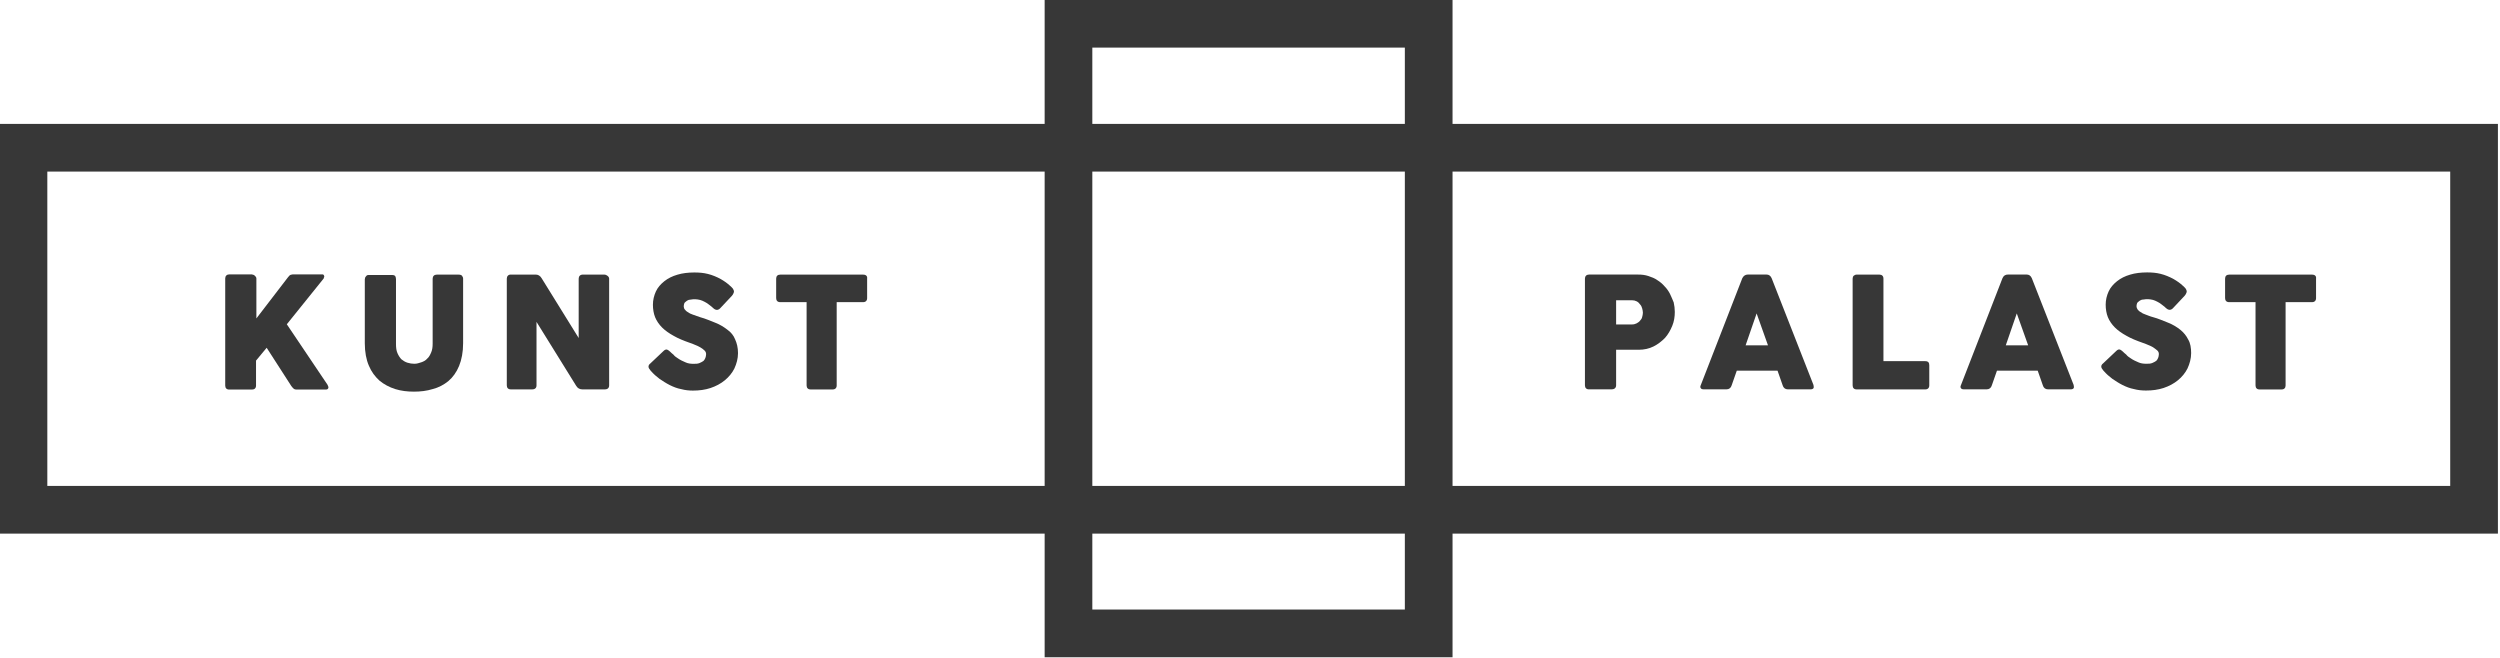 <svg width="114" height="30" viewBox="0 0 114 30" fill="none" xmlns="http://www.w3.org/2000/svg">
<path d="M13.079 14.787L14.735 12.73C14.752 12.713 14.769 12.696 14.769 12.663C14.786 12.646 14.786 12.613 14.786 12.596C14.786 12.579 14.769 12.546 14.752 12.529C14.735 12.512 14.702 12.512 14.668 12.512H13.414C13.364 12.512 13.314 12.512 13.264 12.529C13.213 12.546 13.18 12.579 13.13 12.646L11.691 14.52V12.696C11.691 12.663 11.675 12.63 11.658 12.613C11.641 12.596 11.624 12.579 11.608 12.563C11.591 12.546 11.574 12.529 11.541 12.529C11.524 12.529 11.491 12.512 11.491 12.512H10.454C10.403 12.512 10.353 12.529 10.32 12.563C10.286 12.596 10.27 12.646 10.27 12.696V17.58C10.27 17.698 10.336 17.764 10.454 17.764H11.491C11.608 17.764 11.675 17.698 11.675 17.58V16.443L12.16 15.858L13.28 17.597C13.314 17.647 13.347 17.681 13.381 17.714C13.414 17.748 13.464 17.764 13.531 17.764H14.852C14.936 17.764 14.953 17.731 14.97 17.698C14.986 17.664 14.97 17.614 14.936 17.547L13.079 14.787Z" fill="#373737"/>
<path d="M20.917 12.523H19.913C19.863 12.523 19.813 12.54 19.779 12.573C19.746 12.607 19.729 12.657 19.729 12.707V15.668C19.729 15.818 19.713 15.952 19.662 16.069C19.612 16.186 19.562 16.287 19.479 16.354C19.412 16.437 19.311 16.487 19.211 16.521C19.11 16.554 19.01 16.588 18.893 16.588C18.793 16.588 18.676 16.571 18.575 16.538C18.475 16.504 18.391 16.454 18.308 16.387C18.241 16.32 18.174 16.22 18.124 16.103C18.073 15.986 18.057 15.852 18.057 15.684V12.724C18.057 12.674 18.04 12.624 18.023 12.59C17.99 12.557 17.956 12.54 17.873 12.54H16.802C16.752 12.54 16.719 12.557 16.685 12.607C16.652 12.64 16.635 12.691 16.635 12.741V15.651C16.635 16.052 16.702 16.404 16.819 16.671C16.936 16.956 17.103 17.173 17.304 17.357C17.505 17.524 17.756 17.658 18.023 17.742C18.291 17.825 18.575 17.859 18.876 17.859C19.177 17.859 19.462 17.825 19.729 17.742C19.997 17.675 20.248 17.541 20.449 17.374C20.649 17.207 20.817 16.972 20.934 16.688C21.051 16.404 21.118 16.052 21.118 15.651V12.707C21.118 12.657 21.101 12.624 21.067 12.573C21.034 12.54 20.984 12.523 20.917 12.523Z" fill="#373737"/>
<path d="M27.693 12.571C27.643 12.537 27.609 12.521 27.559 12.521H26.589C26.522 12.521 26.472 12.537 26.439 12.571C26.405 12.604 26.388 12.655 26.388 12.705V15.414L24.699 12.688C24.632 12.571 24.532 12.521 24.431 12.521H23.294C23.227 12.521 23.194 12.537 23.16 12.571C23.127 12.604 23.11 12.655 23.11 12.705V17.572C23.11 17.689 23.177 17.756 23.294 17.756H24.264C24.398 17.756 24.465 17.689 24.465 17.572V14.678L26.271 17.589C26.338 17.706 26.439 17.756 26.556 17.756H27.576C27.71 17.756 27.777 17.689 27.777 17.572V12.705C27.777 12.655 27.743 12.604 27.693 12.571Z" fill="#373737"/>
<path d="M33.168 15.034C33.018 14.917 32.834 14.8 32.616 14.716C32.399 14.633 32.181 14.532 31.93 14.465C31.797 14.415 31.696 14.382 31.596 14.348C31.495 14.315 31.429 14.281 31.362 14.231C31.295 14.198 31.261 14.148 31.228 14.114C31.195 14.081 31.178 14.014 31.178 13.963C31.178 13.913 31.195 13.863 31.211 13.813C31.245 13.78 31.278 13.746 31.328 13.713C31.378 13.679 31.429 13.662 31.495 13.662C31.562 13.646 31.629 13.646 31.713 13.646C31.78 13.646 31.847 13.662 31.93 13.679C31.997 13.696 32.064 13.729 32.131 13.763C32.198 13.796 32.248 13.83 32.315 13.88C32.365 13.913 32.416 13.963 32.466 13.997L32.499 14.03C32.532 14.064 32.566 14.081 32.583 14.097C32.616 14.114 32.65 14.131 32.683 14.131C32.733 14.131 32.783 14.114 32.834 14.064L33.369 13.495C33.402 13.462 33.419 13.428 33.436 13.395C33.453 13.361 33.469 13.328 33.469 13.294C33.469 13.261 33.453 13.211 33.419 13.161C33.386 13.111 33.335 13.077 33.285 13.027C33.235 12.977 33.168 12.927 33.101 12.876C33.034 12.826 32.951 12.776 32.867 12.726C32.683 12.625 32.482 12.542 32.282 12.492C32.081 12.441 31.88 12.425 31.663 12.425C31.378 12.425 31.111 12.458 30.893 12.525C30.659 12.592 30.459 12.692 30.291 12.826C30.124 12.96 29.99 13.111 29.907 13.294C29.823 13.479 29.773 13.679 29.773 13.897C29.773 14.097 29.806 14.298 29.873 14.465C29.94 14.633 30.057 14.8 30.191 14.934C30.325 15.068 30.509 15.201 30.726 15.318C30.927 15.435 31.178 15.536 31.462 15.636C31.529 15.653 31.596 15.686 31.68 15.72C31.763 15.753 31.847 15.787 31.93 15.837C32.014 15.887 32.064 15.921 32.131 15.987C32.181 16.038 32.198 16.088 32.198 16.155C32.198 16.222 32.181 16.272 32.165 16.322C32.148 16.372 32.114 16.422 32.081 16.456C32.031 16.489 31.981 16.523 31.897 16.556C31.813 16.59 31.73 16.59 31.613 16.59C31.495 16.59 31.362 16.573 31.261 16.523C31.144 16.473 31.027 16.422 30.91 16.339C30.826 16.288 30.76 16.238 30.709 16.171C30.642 16.121 30.592 16.071 30.559 16.038C30.525 16.004 30.492 15.987 30.475 15.971C30.442 15.954 30.425 15.937 30.392 15.937C30.358 15.937 30.308 15.954 30.258 16.004L29.656 16.573C29.589 16.623 29.572 16.673 29.572 16.723C29.572 16.773 29.605 16.824 29.672 16.907L29.689 16.924C29.806 17.058 29.94 17.175 30.074 17.275C30.224 17.376 30.375 17.476 30.542 17.56C30.709 17.643 30.877 17.71 31.061 17.744C31.245 17.794 31.429 17.811 31.596 17.811C31.88 17.811 32.148 17.777 32.399 17.694C32.65 17.61 32.867 17.493 33.051 17.342C33.235 17.192 33.386 17.008 33.486 16.807C33.586 16.59 33.653 16.355 33.653 16.105C33.653 15.854 33.603 15.653 33.519 15.469C33.453 15.302 33.335 15.151 33.168 15.034Z" fill="#373737"/>
<path d="M39.357 12.523H35.577C35.46 12.523 35.393 12.59 35.393 12.707V13.594C35.393 13.711 35.46 13.778 35.577 13.778H36.781V17.575C36.781 17.692 36.848 17.759 36.965 17.759H37.969C38.086 17.759 38.153 17.692 38.153 17.575V13.778H39.357C39.474 13.778 39.541 13.711 39.541 13.594V12.707C39.558 12.59 39.491 12.523 39.357 12.523Z" fill="#373737"/>
<path d="M74.414 14.795H73.695V13.691H74.414C74.498 13.691 74.565 13.707 74.632 13.741C74.698 13.774 74.749 13.825 74.782 13.875C74.832 13.925 74.866 13.992 74.882 14.059C74.899 14.126 74.916 14.193 74.916 14.259C74.916 14.326 74.899 14.393 74.882 14.46C74.866 14.527 74.832 14.577 74.782 14.627C74.749 14.678 74.682 14.711 74.632 14.744C74.565 14.778 74.498 14.795 74.414 14.795ZM76.154 13.406C76.087 13.273 76.003 13.155 75.903 13.055C75.802 12.938 75.702 12.854 75.568 12.771C75.451 12.687 75.317 12.637 75.167 12.587C75.016 12.537 74.866 12.52 74.698 12.52H72.457C72.407 12.52 72.357 12.537 72.323 12.57C72.29 12.604 72.273 12.654 72.273 12.704V17.571C72.273 17.688 72.34 17.755 72.457 17.755H73.494C73.611 17.755 73.695 17.688 73.695 17.571V15.949H74.732C74.966 15.949 75.2 15.899 75.401 15.798C75.602 15.698 75.769 15.564 75.919 15.414C76.07 15.246 76.17 15.062 76.254 14.861C76.338 14.661 76.371 14.443 76.371 14.226C76.371 14.075 76.354 13.942 76.321 13.791C76.271 13.674 76.221 13.54 76.154 13.406Z" fill="#373737"/>
<path d="M79.6 15.747L80.102 14.292L80.62 15.747H79.6ZM80.787 12.686C80.737 12.569 80.654 12.519 80.553 12.519H79.7C79.583 12.519 79.499 12.586 79.449 12.686L77.559 17.553C77.526 17.62 77.526 17.671 77.559 17.704C77.576 17.737 77.626 17.754 77.693 17.754H78.73C78.847 17.754 78.931 17.687 78.964 17.57L79.198 16.901H81.055L81.289 17.57C81.323 17.687 81.406 17.754 81.523 17.754H82.56C82.627 17.754 82.661 17.737 82.694 17.704C82.711 17.671 82.711 17.62 82.694 17.553L80.787 12.686Z" fill="#373737"/>
<path d="M87.791 16.469H85.885V12.706C85.885 12.589 85.818 12.522 85.701 12.522H84.663C84.613 12.522 84.58 12.539 84.53 12.572C84.496 12.606 84.48 12.656 84.48 12.706V17.573C84.48 17.69 84.546 17.757 84.663 17.757H87.791C87.908 17.757 87.975 17.69 87.975 17.573V16.653C87.975 16.536 87.925 16.469 87.791 16.469Z" fill="#373737"/>
<path d="M91.464 15.747L91.965 14.292L92.484 15.747H91.464ZM92.651 12.686C92.601 12.569 92.517 12.519 92.417 12.519H91.564C91.447 12.519 91.363 12.569 91.313 12.686L89.423 17.553C89.39 17.62 89.39 17.671 89.423 17.704C89.44 17.737 89.49 17.754 89.557 17.754H90.594C90.711 17.754 90.795 17.687 90.828 17.57L91.062 16.901H92.919L93.153 17.57C93.186 17.687 93.27 17.754 93.387 17.754H94.424C94.491 17.754 94.525 17.737 94.558 17.704C94.575 17.671 94.575 17.62 94.558 17.553L92.651 12.686Z" fill="#373737"/>
<path d="M99.782 15.483C99.699 15.315 99.582 15.165 99.414 15.031C99.264 14.914 99.08 14.797 98.862 14.713C98.645 14.63 98.427 14.529 98.177 14.462C98.043 14.429 97.942 14.379 97.842 14.345C97.742 14.312 97.675 14.278 97.608 14.228C97.541 14.195 97.507 14.145 97.474 14.111C97.441 14.061 97.424 14.011 97.424 13.961C97.424 13.91 97.441 13.86 97.457 13.81C97.491 13.777 97.524 13.743 97.574 13.71C97.624 13.676 97.675 13.659 97.742 13.659C97.808 13.643 97.875 13.643 97.959 13.643C98.026 13.643 98.093 13.659 98.177 13.676C98.243 13.693 98.31 13.726 98.377 13.76C98.444 13.793 98.494 13.827 98.561 13.877C98.611 13.91 98.662 13.961 98.712 13.994L98.745 14.027C98.779 14.061 98.812 14.078 98.829 14.094C98.862 14.111 98.896 14.128 98.929 14.128C98.979 14.128 99.029 14.111 99.08 14.061L99.615 13.492C99.648 13.459 99.665 13.425 99.682 13.392C99.699 13.358 99.715 13.325 99.715 13.292C99.715 13.258 99.699 13.208 99.665 13.158C99.632 13.108 99.582 13.074 99.531 13.024C99.481 12.974 99.414 12.924 99.347 12.873C99.28 12.823 99.197 12.773 99.113 12.723C98.929 12.623 98.728 12.539 98.528 12.489C98.327 12.438 98.126 12.422 97.909 12.422C97.624 12.422 97.357 12.455 97.139 12.522C96.905 12.589 96.705 12.689 96.537 12.823C96.37 12.957 96.236 13.108 96.153 13.292C96.069 13.476 96.019 13.676 96.019 13.894C96.019 14.094 96.052 14.295 96.119 14.462C96.186 14.63 96.303 14.797 96.437 14.931C96.571 15.065 96.755 15.198 96.972 15.315C97.173 15.432 97.424 15.533 97.708 15.633C97.775 15.65 97.842 15.683 97.926 15.717C98.009 15.75 98.093 15.784 98.177 15.834C98.26 15.884 98.31 15.934 98.377 15.985C98.427 16.035 98.444 16.085 98.444 16.152C98.444 16.219 98.427 16.269 98.411 16.319C98.394 16.369 98.361 16.419 98.327 16.453C98.277 16.486 98.227 16.52 98.143 16.553C98.059 16.587 97.976 16.587 97.859 16.587C97.742 16.587 97.608 16.57 97.507 16.52C97.39 16.47 97.273 16.419 97.156 16.336C97.073 16.285 97.006 16.235 96.956 16.169C96.889 16.118 96.838 16.068 96.805 16.035C96.772 16.001 96.738 15.985 96.721 15.968C96.688 15.951 96.671 15.934 96.638 15.934C96.604 15.934 96.554 15.951 96.504 16.001L95.902 16.57C95.835 16.62 95.818 16.67 95.818 16.72C95.818 16.771 95.852 16.821 95.918 16.904L95.935 16.921C96.052 17.055 96.186 17.172 96.32 17.272C96.47 17.373 96.621 17.473 96.788 17.557C96.956 17.64 97.123 17.707 97.307 17.741C97.491 17.791 97.675 17.808 97.859 17.808C98.143 17.808 98.411 17.774 98.662 17.691C98.912 17.607 99.13 17.49 99.314 17.339C99.498 17.189 99.648 17.005 99.749 16.804C99.849 16.587 99.916 16.352 99.916 16.102C99.916 15.867 99.883 15.65 99.782 15.483Z" fill="#373737"/>
<path d="M105.428 12.523H101.648C101.531 12.523 101.464 12.59 101.464 12.707V13.594C101.464 13.711 101.531 13.778 101.648 13.778H102.852V17.575C102.852 17.692 102.919 17.759 103.036 17.759H104.039C104.157 17.759 104.223 17.692 104.223 17.575V13.778H105.428C105.545 13.778 105.612 13.711 105.612 13.594V12.707C105.628 12.59 105.562 12.523 105.428 12.523Z" fill="#373737"/>
<path d="M66.236 -0.004H47.636V29.97H66.236V-0.004ZM64.061 27.795H49.81V2.171H64.061V27.795Z" fill="#373737"/>
<path d="M113.905 5.65H-0.017V24.333H113.905V5.65ZM111.73 22.158H2.158V7.824H111.73V22.158Z" fill="#373737"/>
</svg>
